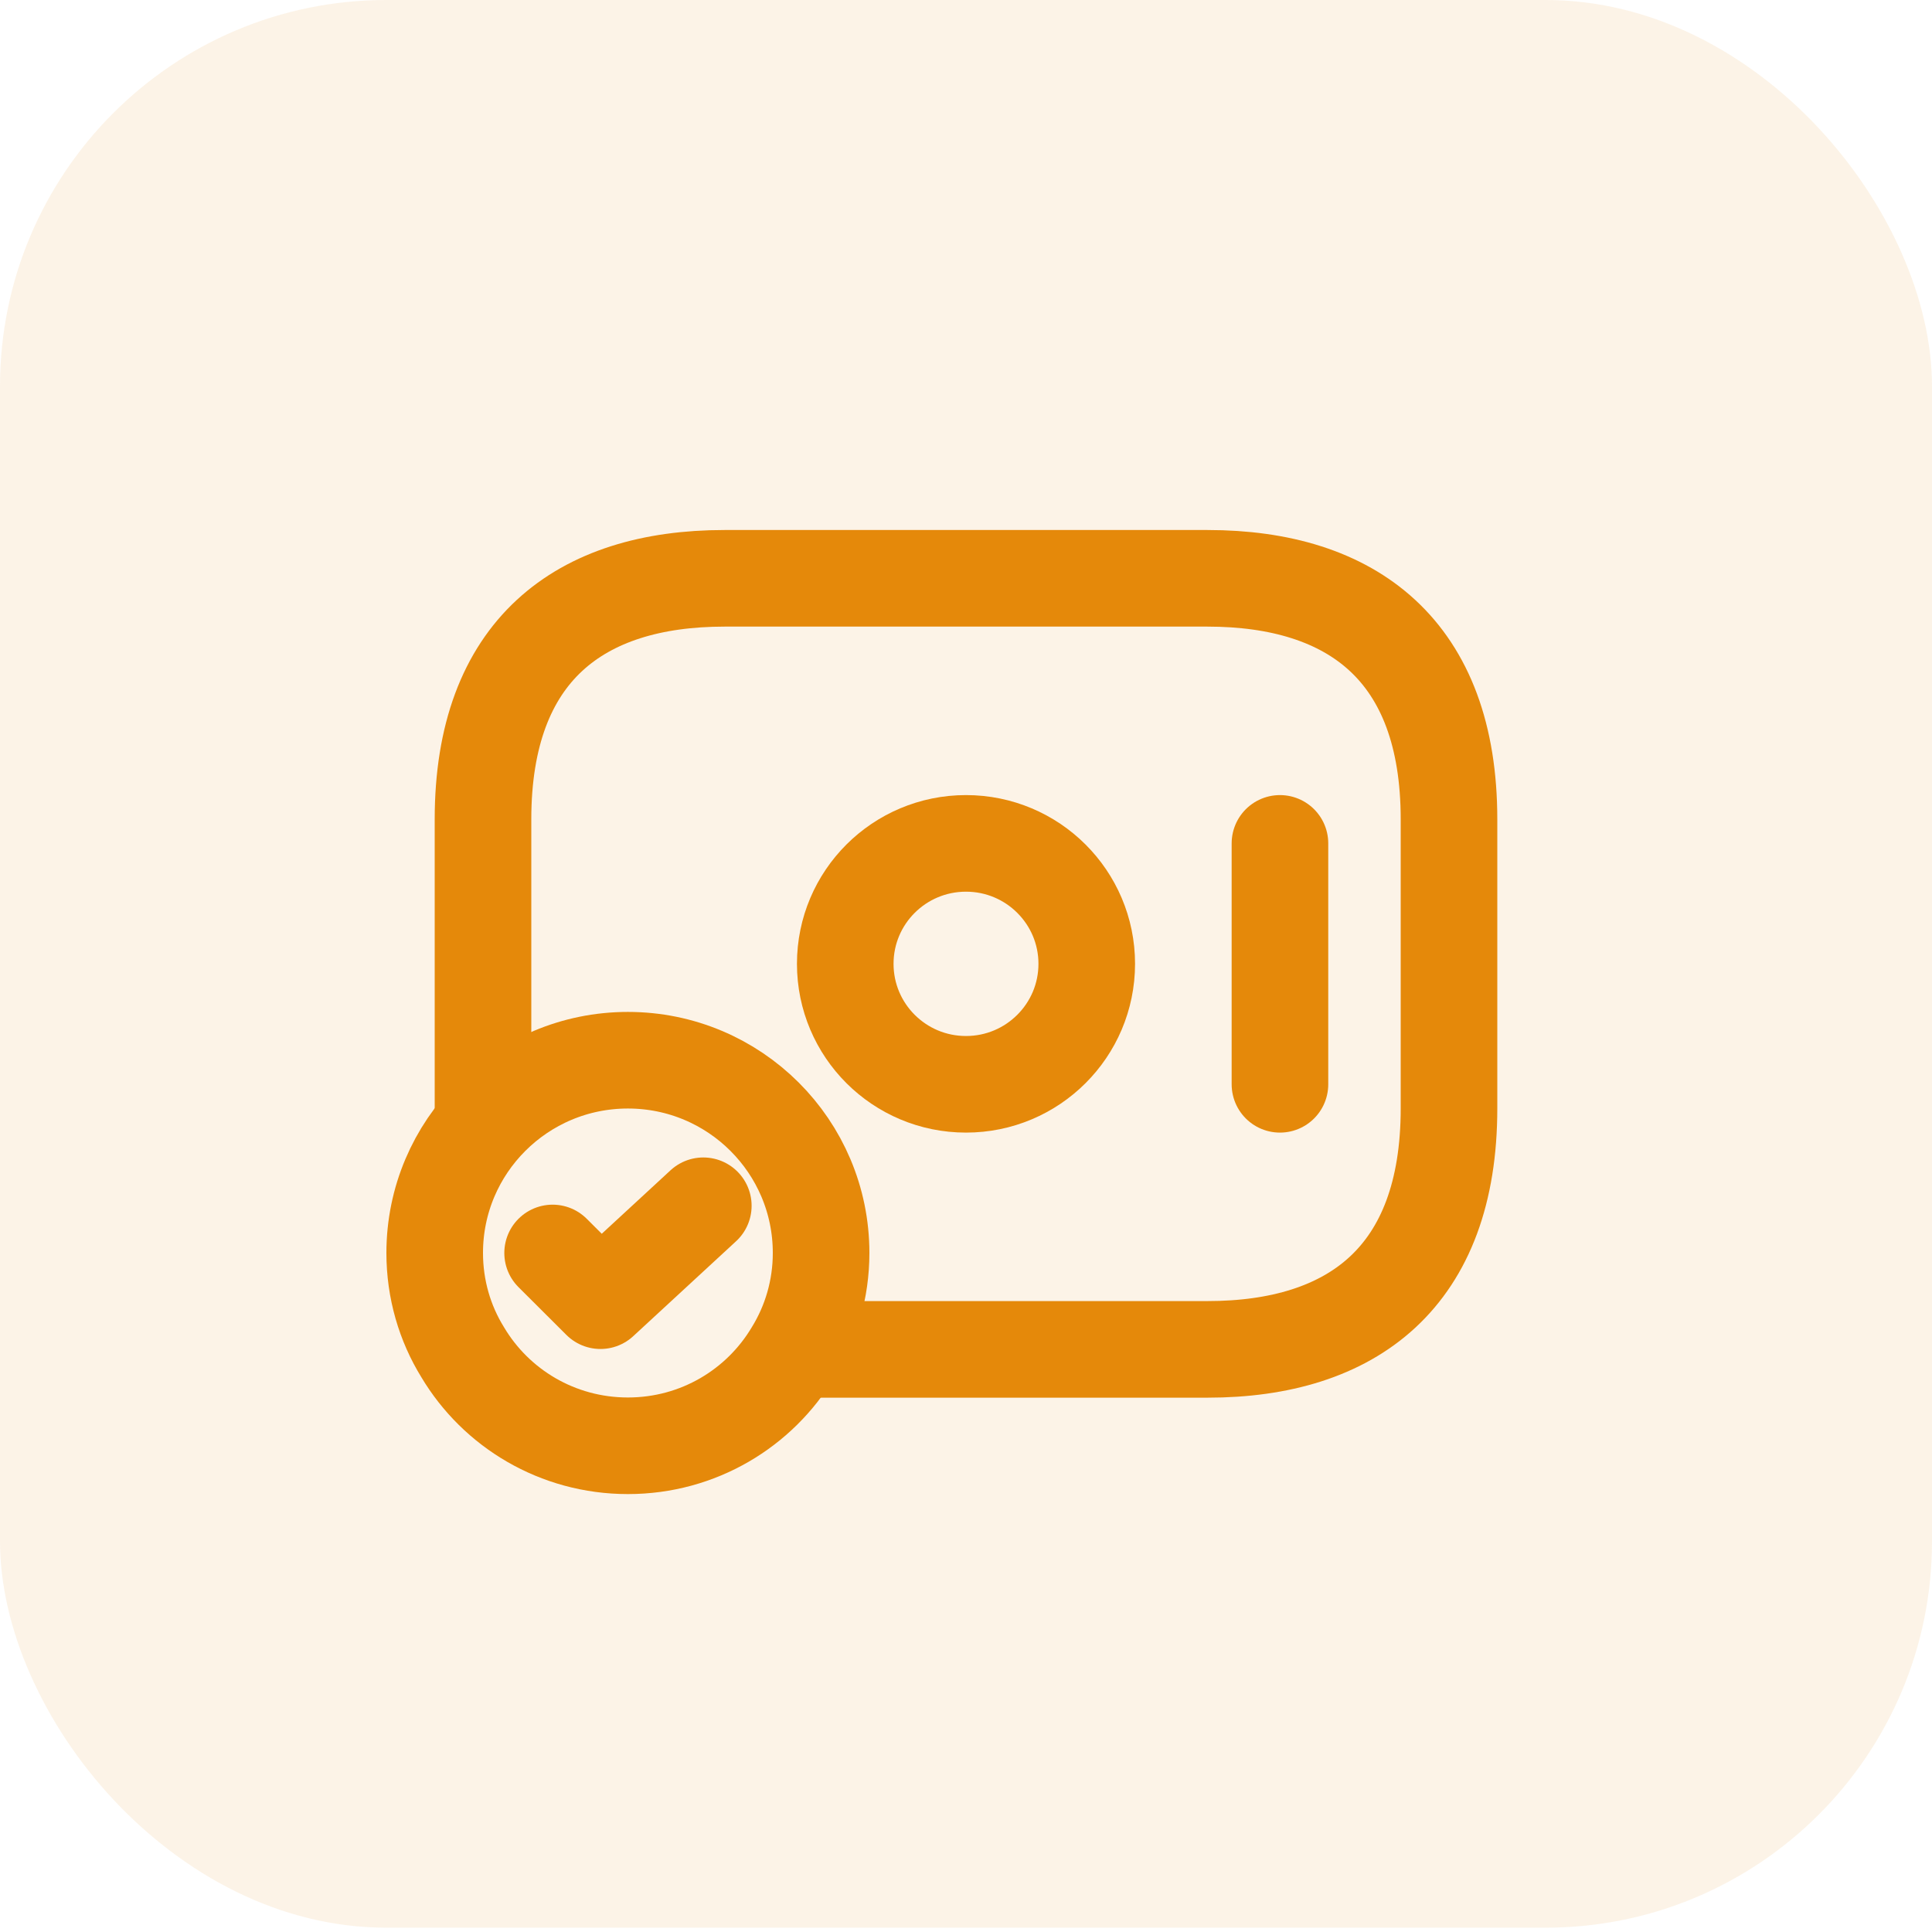 <svg width="30" height="30" viewBox="0 0 30 30" fill="none" xmlns="http://www.w3.org/2000/svg">
<rect opacity="0.1" width="30" height="29.933" rx="6" fill="#E5890A"/>
<path d="M15 16.837C16.035 16.837 16.875 16 16.875 14.966C16.875 13.933 16.035 13.096 15 13.096C13.964 13.096 13.125 13.933 13.125 14.966C13.125 16 13.964 16.837 15 16.837Z" stroke="#E5890A" stroke-width="1.5" stroke-miterlimit="10" stroke-linecap="round" stroke-linejoin="round"/>
<path d="M19.875 13.096V16.837" stroke="#E5890A" stroke-width="1.5" stroke-miterlimit="10" stroke-linecap="round" stroke-linejoin="round"/>
<path d="M12.75 19.456C12.75 20.018 12.592 20.549 12.315 20.998C11.797 21.866 10.845 22.45 9.75 22.45C8.655 22.45 7.702 21.866 7.185 20.998C6.907 20.549 6.75 20.018 6.75 19.456C6.75 17.803 8.092 16.463 9.75 16.463C11.408 16.463 12.75 17.803 12.75 19.456Z" stroke="#E5890A" stroke-width="1.5" stroke-miterlimit="10" stroke-linecap="round" stroke-linejoin="round"/>
<path d="M8.581 19.456L9.324 20.197L10.921 18.723" stroke="#E5890A" stroke-width="1.5" stroke-linecap="round" stroke-linejoin="round"/>
<path d="M7.5 17.436V12.722C7.5 10.102 9 8.98 11.25 8.98H18.75C21 8.98 22.5 10.102 22.5 12.722V17.212C22.5 19.831 21 20.953 18.75 20.953H12.375" stroke="#E5890A" stroke-width="1.5" stroke-miterlimit="10" stroke-linecap="round" stroke-linejoin="round"/>
</svg>
